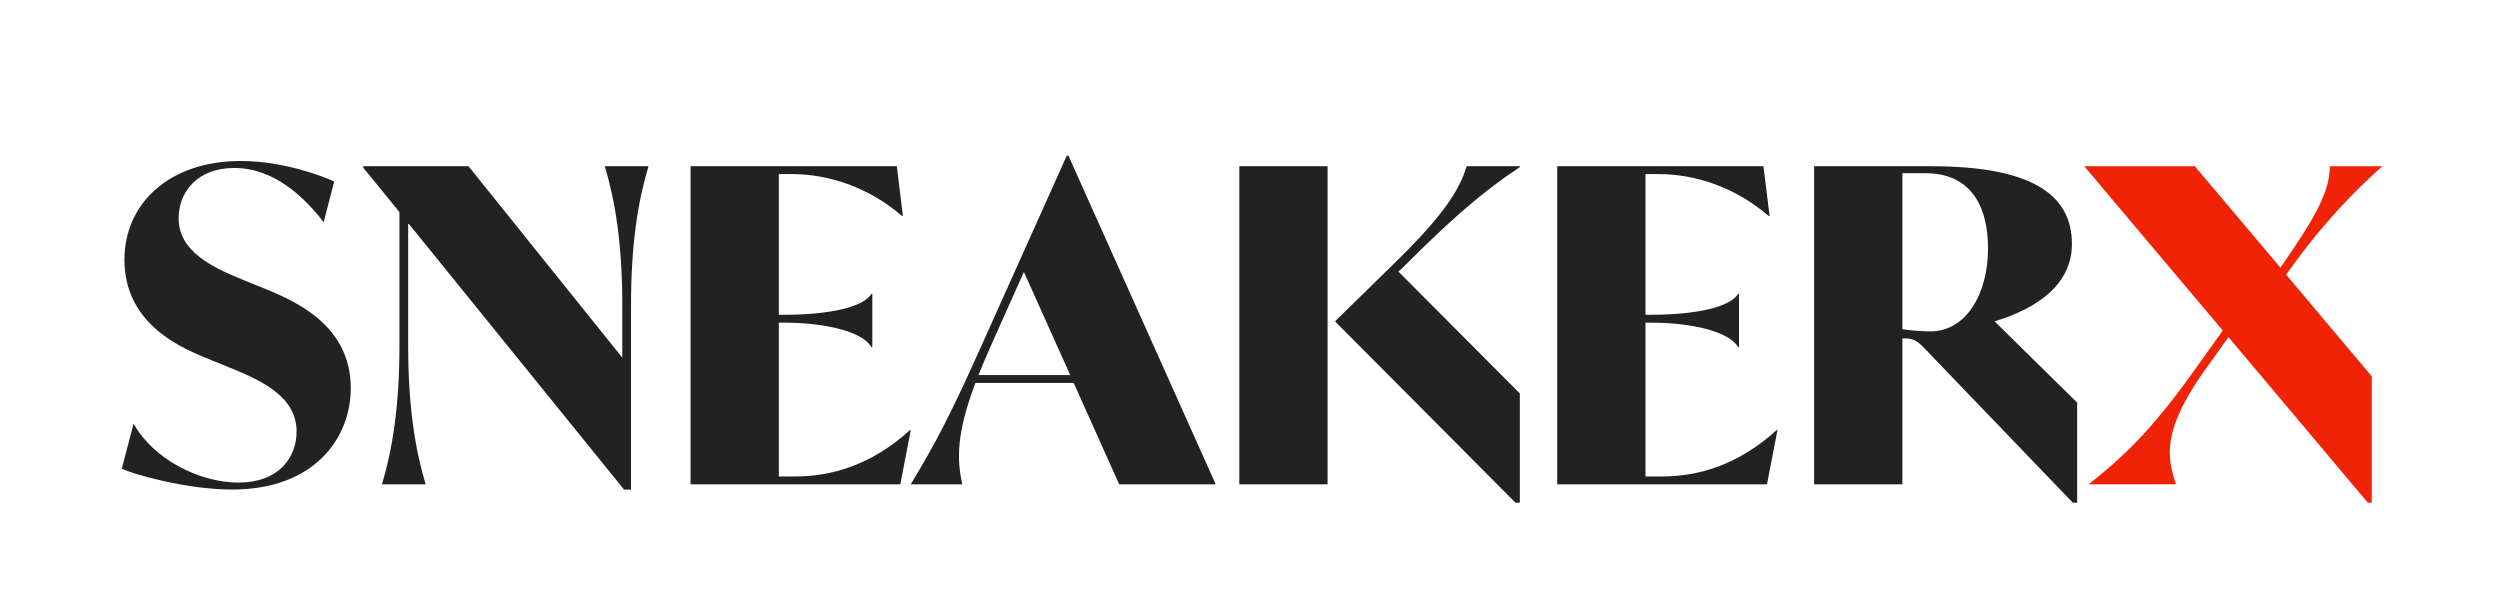 <svg width="245" height="58" viewBox="0 0 245 58" fill="none" xmlns="http://www.w3.org/2000/svg">
<path d="M22.728 47.978C30.822 47.978 34.376 42.925 34.376 38.044C34.376 32.006 29.195 29.608 26.026 28.323L23.927 27.467C20.973 26.268 17.504 24.726 17.504 21.386C17.504 18.817 19.346 16.461 22.942 16.461C26.968 16.461 29.923 19.459 31.721 21.771L32.749 17.789C31.764 17.318 27.824 15.776 23.585 15.776C16.605 15.776 12.194 19.93 12.194 25.454C12.194 31.535 17.376 33.933 20.116 35.046L22.215 35.903C25.127 37.102 29.066 38.643 29.066 42.283C29.066 44.895 27.268 47.293 23.371 47.293C19.474 47.293 14.978 44.938 13.093 41.512L11.937 45.923C12.751 46.394 18.232 47.978 22.728 47.978ZM59.271 16.29C60.299 19.716 60.984 23.912 60.984 29.907V35.046L45.911 16.29H35.59V16.419L39.145 20.786V33.847C39.145 39.842 38.46 44.039 37.432 47.465H41.714C40.686 44.039 40.001 39.842 40.001 33.847V21.857L61.155 47.978H61.84V29.907C61.84 23.912 62.526 19.716 63.553 16.29H59.271ZM89.171 42.155C85.403 45.581 81.506 46.694 77.909 46.694H76.325V31.62H76.753C81.378 31.62 84.632 32.648 85.403 34.019H85.489V28.794H85.403C84.632 30.079 81.378 30.85 76.753 30.85H76.325V17.061H77.609C81.207 17.061 85.146 18.346 88.401 21.172H88.486L87.887 16.29H67.675V47.465H88.229L89.257 42.155H89.171ZM105.225 37.53L109.679 47.465H119.142L104.711 15.262H104.54L96.275 33.676C93.106 40.742 91.822 43.182 89.252 47.465H94.305C93.749 44.981 93.749 42.412 95.59 37.53H105.225ZM97.046 34.019L100.343 26.653L104.883 36.759H95.89C96.233 35.903 96.618 35.003 97.046 34.019ZM121.453 47.465H130.104V16.29H121.453V47.465ZM148.945 16.376V16.29H143.721C143.036 18.688 141.323 21.215 136.784 25.668L130.832 31.492L148.517 49.263H148.945V38.558L137.041 26.61L137.341 26.353C142.051 21.643 145.177 18.859 148.945 16.376ZM174.105 42.155C170.337 45.581 166.44 46.694 162.843 46.694H161.258V31.62H161.687C166.311 31.62 169.566 32.648 170.337 34.019H170.422V28.794H170.337C169.566 30.079 166.311 30.85 161.687 30.85H161.258V17.061H162.543C166.14 17.061 170.08 18.346 173.334 21.172H173.42L172.82 16.29H152.608V47.465H173.163L174.191 42.155H174.105ZM195.469 31.492C199.708 30.207 203.048 27.852 203.048 23.912C203.048 18.774 198.595 16.29 189.217 16.29H177.783V47.465H186.433V33.162H186.69C187.29 33.162 187.761 33.291 188.403 33.933L203.134 49.263H203.562V39.457L195.469 31.492ZM189.174 32.477C188.489 32.477 187.204 32.391 186.433 32.263V16.975H188.703C192.899 16.975 194.826 19.887 194.826 24.341C194.826 28.794 192.685 32.477 189.174 32.477Z" fill="#222222"/>
<path d="M233.46 16.29H228.322C228.322 18.731 226.951 21.258 223.483 26.225L215.09 16.29H204.256L217.83 32.391L215.261 35.988C210.807 42.283 207.938 44.895 204.684 47.465H213.248C212.392 44.895 211.835 42.283 215.946 36.459L218.387 33.034L232.047 49.263H232.433V36.888L224.04 26.91C227.808 21.643 230.763 18.731 233.46 16.29Z" fill="#F12307"/>
</svg>
